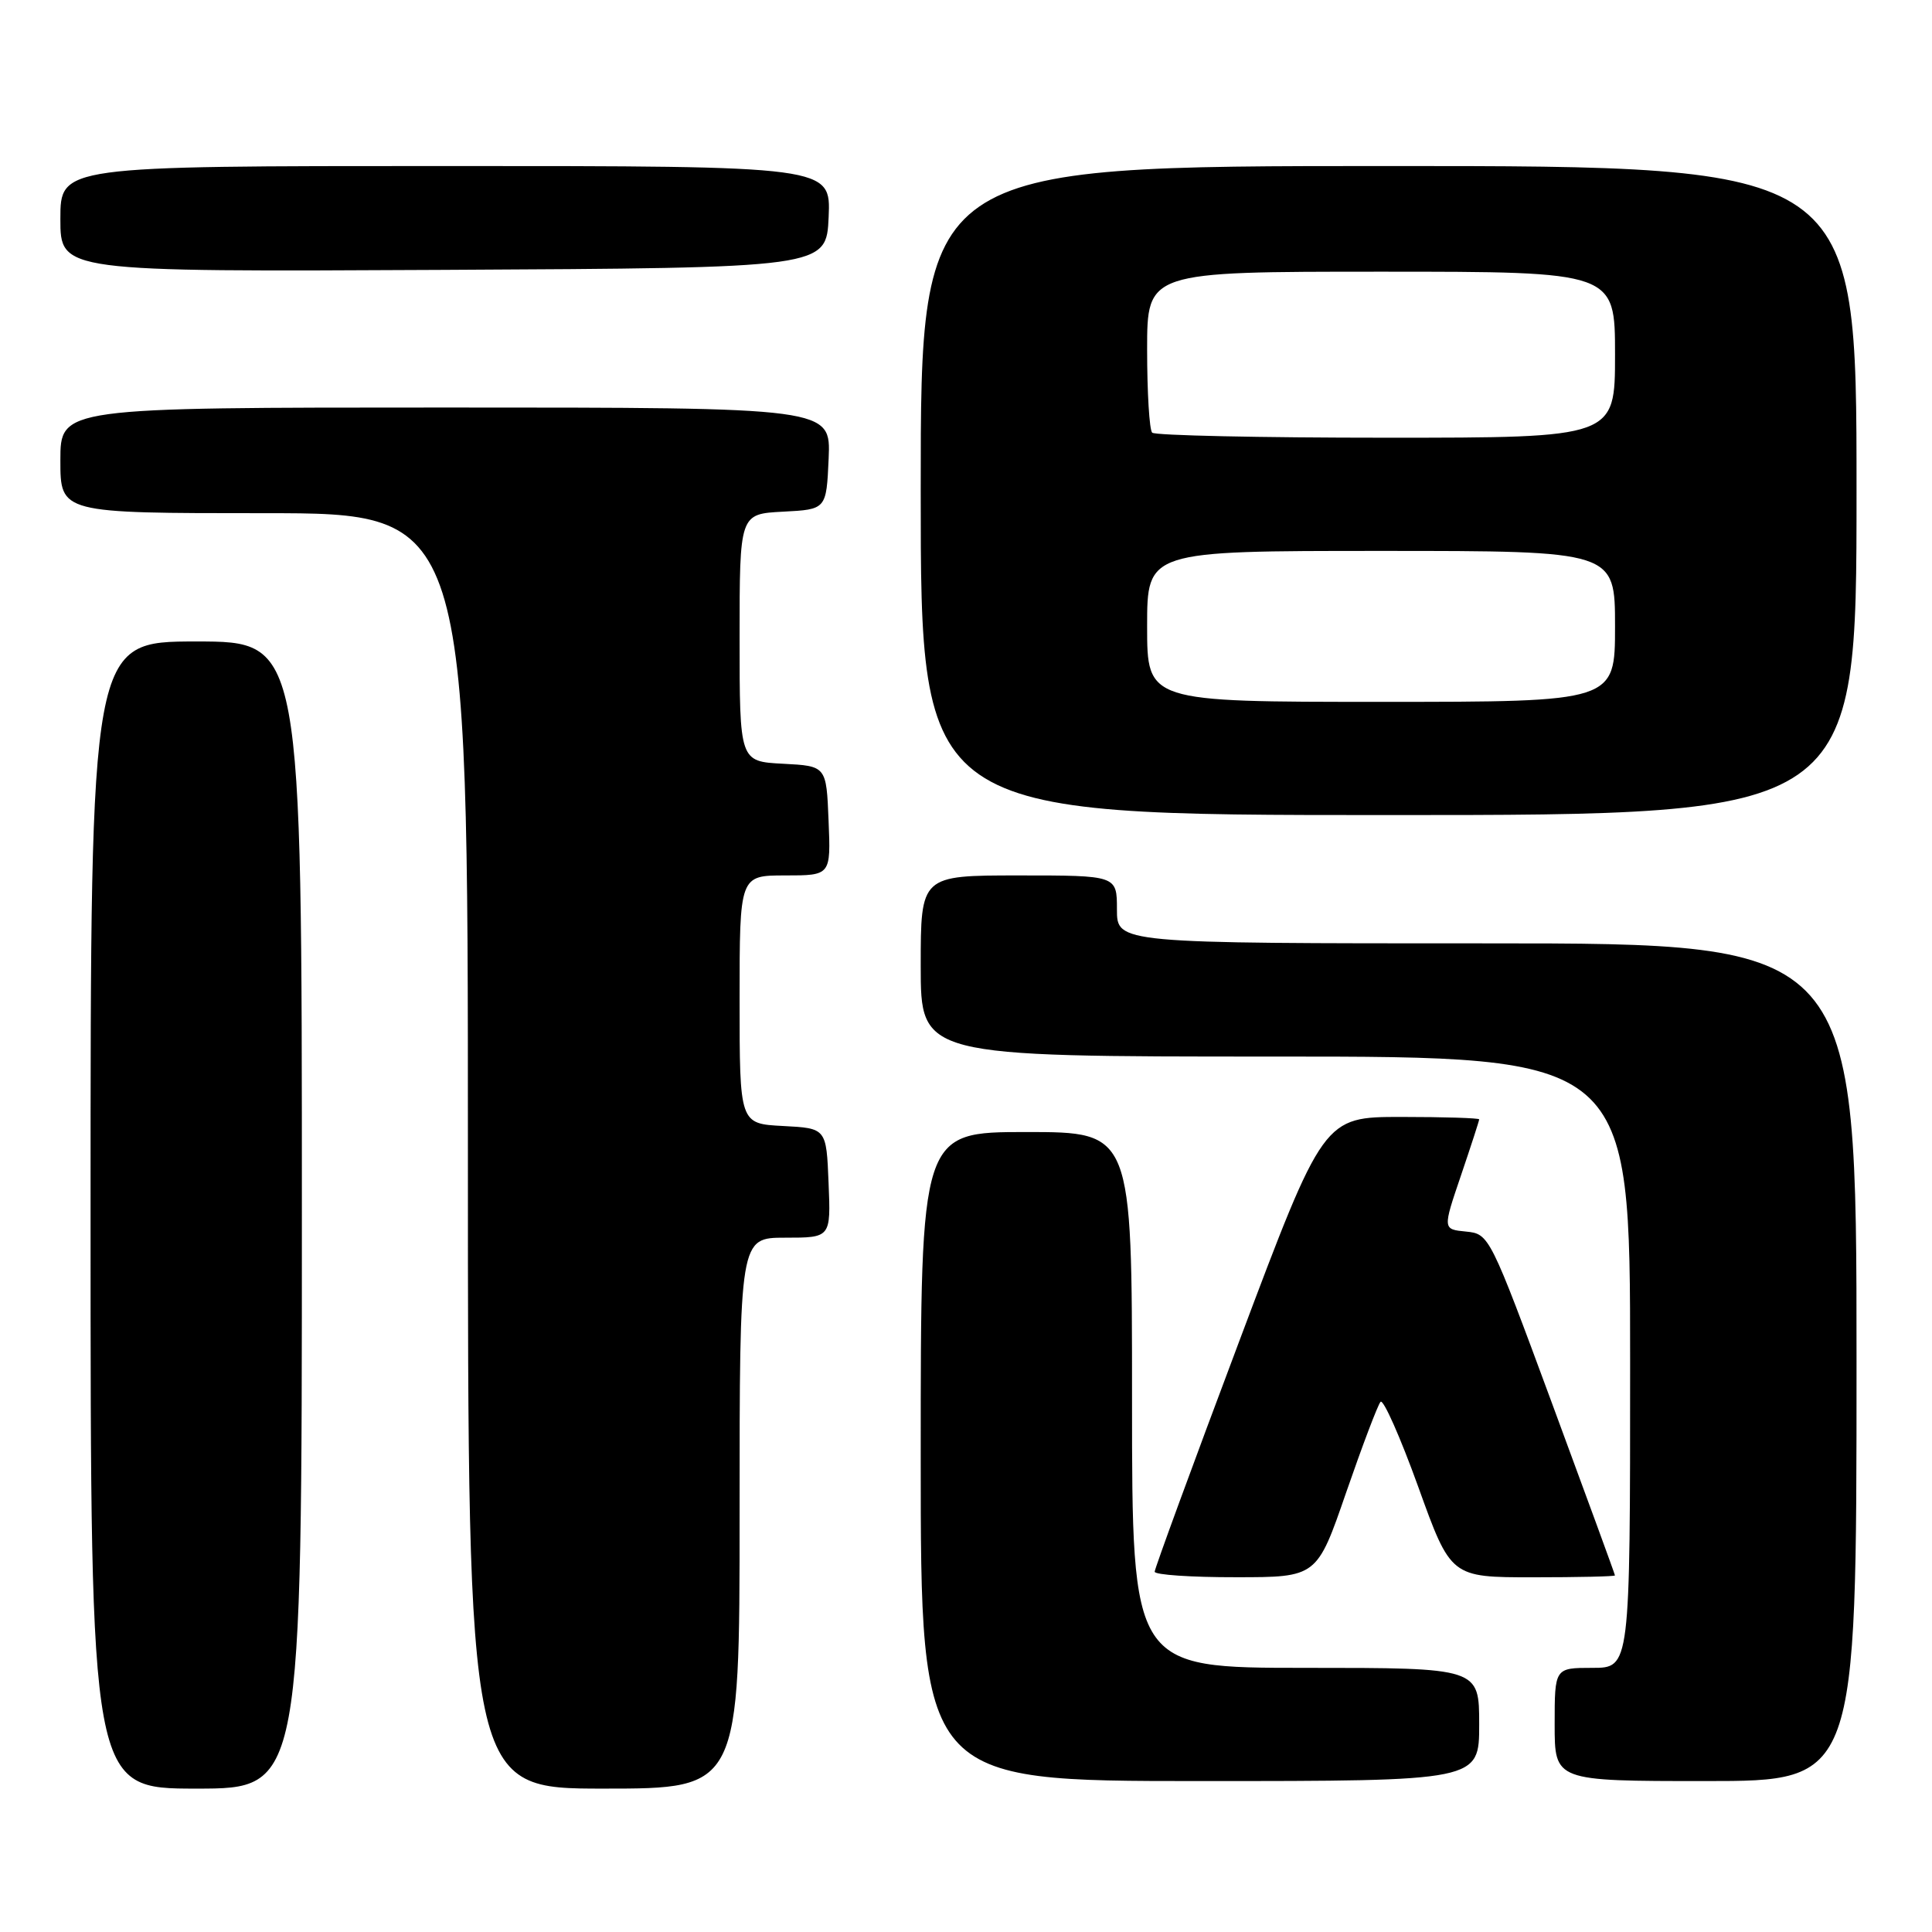 <?xml version="1.0" encoding="UTF-8" standalone="no"?>
<!DOCTYPE svg PUBLIC "-//W3C//DTD SVG 1.1//EN" "http://www.w3.org/Graphics/SVG/1.1/DTD/svg11.dtd" >
<svg xmlns="http://www.w3.org/2000/svg" xmlns:xlink="http://www.w3.org/1999/xlink" version="1.1" viewBox="0 0 256 256">
 <g >
 <path fill="currentColor"
d=" M 40.00 161.00 C 40.00 85.00 40.00 85.00 26.00 85.00 C 12.00 85.00 12.00 85.00 12.00 161.00 C 12.00 237.00 12.00 237.00 26.00 237.00 C 40.00 237.00 40.00 237.00 40.00 161.00 Z  M 98.00 200.50 C 98.00 164.00 98.00 164.00 104.04 164.00 C 110.09 164.00 110.09 164.00 109.79 156.75 C 109.50 149.50 109.50 149.50 103.75 149.20 C 98.00 148.90 98.00 148.90 98.00 132.45 C 98.00 116.00 98.00 116.00 104.04 116.00 C 110.09 116.00 110.09 116.00 109.79 108.75 C 109.50 101.50 109.50 101.50 103.75 101.20 C 98.00 100.90 98.00 100.90 98.00 84.50 C 98.00 68.10 98.00 68.10 103.75 67.80 C 109.50 67.50 109.50 67.50 109.80 60.75 C 110.09 54.00 110.09 54.00 59.05 54.00 C 8.00 54.00 8.00 54.00 8.00 61.00 C 8.00 68.00 8.00 68.00 35.00 68.00 C 62.00 68.00 62.00 68.00 62.00 152.50 C 62.00 237.00 62.00 237.00 80.00 237.00 C 98.00 237.00 98.00 237.00 98.00 200.50 Z  M 196.00 228.50 C 196.00 221.00 196.00 221.00 173.00 221.00 C 150.00 221.00 150.00 221.00 150.00 185.50 C 150.00 150.00 150.00 150.00 136.00 150.00 C 122.00 150.00 122.00 150.00 122.00 193.00 C 122.00 236.00 122.00 236.00 159.00 236.00 C 196.00 236.00 196.00 236.00 196.00 228.50 Z  M 246.00 180.50 C 246.00 125.00 246.00 125.00 197.00 125.00 C 148.00 125.00 148.00 125.00 148.00 120.50 C 148.00 116.00 148.00 116.00 135.00 116.00 C 122.00 116.00 122.00 116.00 122.00 128.00 C 122.00 140.00 122.00 140.00 169.00 140.00 C 216.00 140.00 216.00 140.00 216.00 180.50 C 216.00 221.00 216.00 221.00 211.00 221.00 C 206.00 221.00 206.00 221.00 206.00 228.50 C 206.00 236.00 206.00 236.00 226.00 236.00 C 246.00 236.00 246.00 236.00 246.00 180.50 Z  M 178.38 197.74 C 180.52 191.56 182.56 186.16 182.93 185.75 C 183.29 185.34 185.54 190.41 187.92 197.00 C 192.24 209.00 192.24 209.00 203.12 209.00 C 209.11 209.00 214.00 208.89 213.99 208.75 C 213.99 208.61 210.24 198.38 205.67 186.00 C 197.41 163.64 197.33 163.50 194.26 163.19 C 191.16 162.89 191.16 162.89 193.58 155.77 C 194.91 151.85 196.00 148.50 196.00 148.32 C 196.00 148.15 191.36 148.00 185.69 148.00 C 175.38 148.00 175.38 148.00 164.19 177.76 C 158.03 194.13 153.00 207.86 153.00 208.26 C 153.00 208.67 157.84 209.00 163.75 208.99 C 174.50 208.99 174.50 208.99 178.38 197.74 Z  M 246.00 65.00 C 246.00 22.00 246.00 22.00 184.00 22.00 C 122.00 22.00 122.00 22.00 122.00 65.00 C 122.00 108.00 122.00 108.00 184.00 108.00 C 246.00 108.00 246.00 108.00 246.00 65.00 Z  M 109.80 28.75 C 110.09 22.00 110.09 22.00 59.05 22.00 C 8.00 22.00 8.00 22.00 8.00 29.01 C 8.00 36.02 8.00 36.02 58.75 35.76 C 109.50 35.50 109.50 35.50 109.80 28.75 Z  M 152.00 83.00 C 152.00 73.00 152.00 73.00 183.00 73.00 C 214.00 73.00 214.00 73.00 214.00 83.00 C 214.00 93.00 214.00 93.00 183.00 93.00 C 152.00 93.00 152.00 93.00 152.00 83.00 Z  M 152.67 57.33 C 152.30 56.97 152.00 52.02 152.00 46.33 C 152.00 36.00 152.00 36.00 183.00 36.00 C 214.00 36.00 214.00 36.00 214.00 47.00 C 214.00 58.00 214.00 58.00 183.67 58.00 C 166.98 58.00 153.03 57.70 152.67 57.33 Z "/>
</g>
</svg>